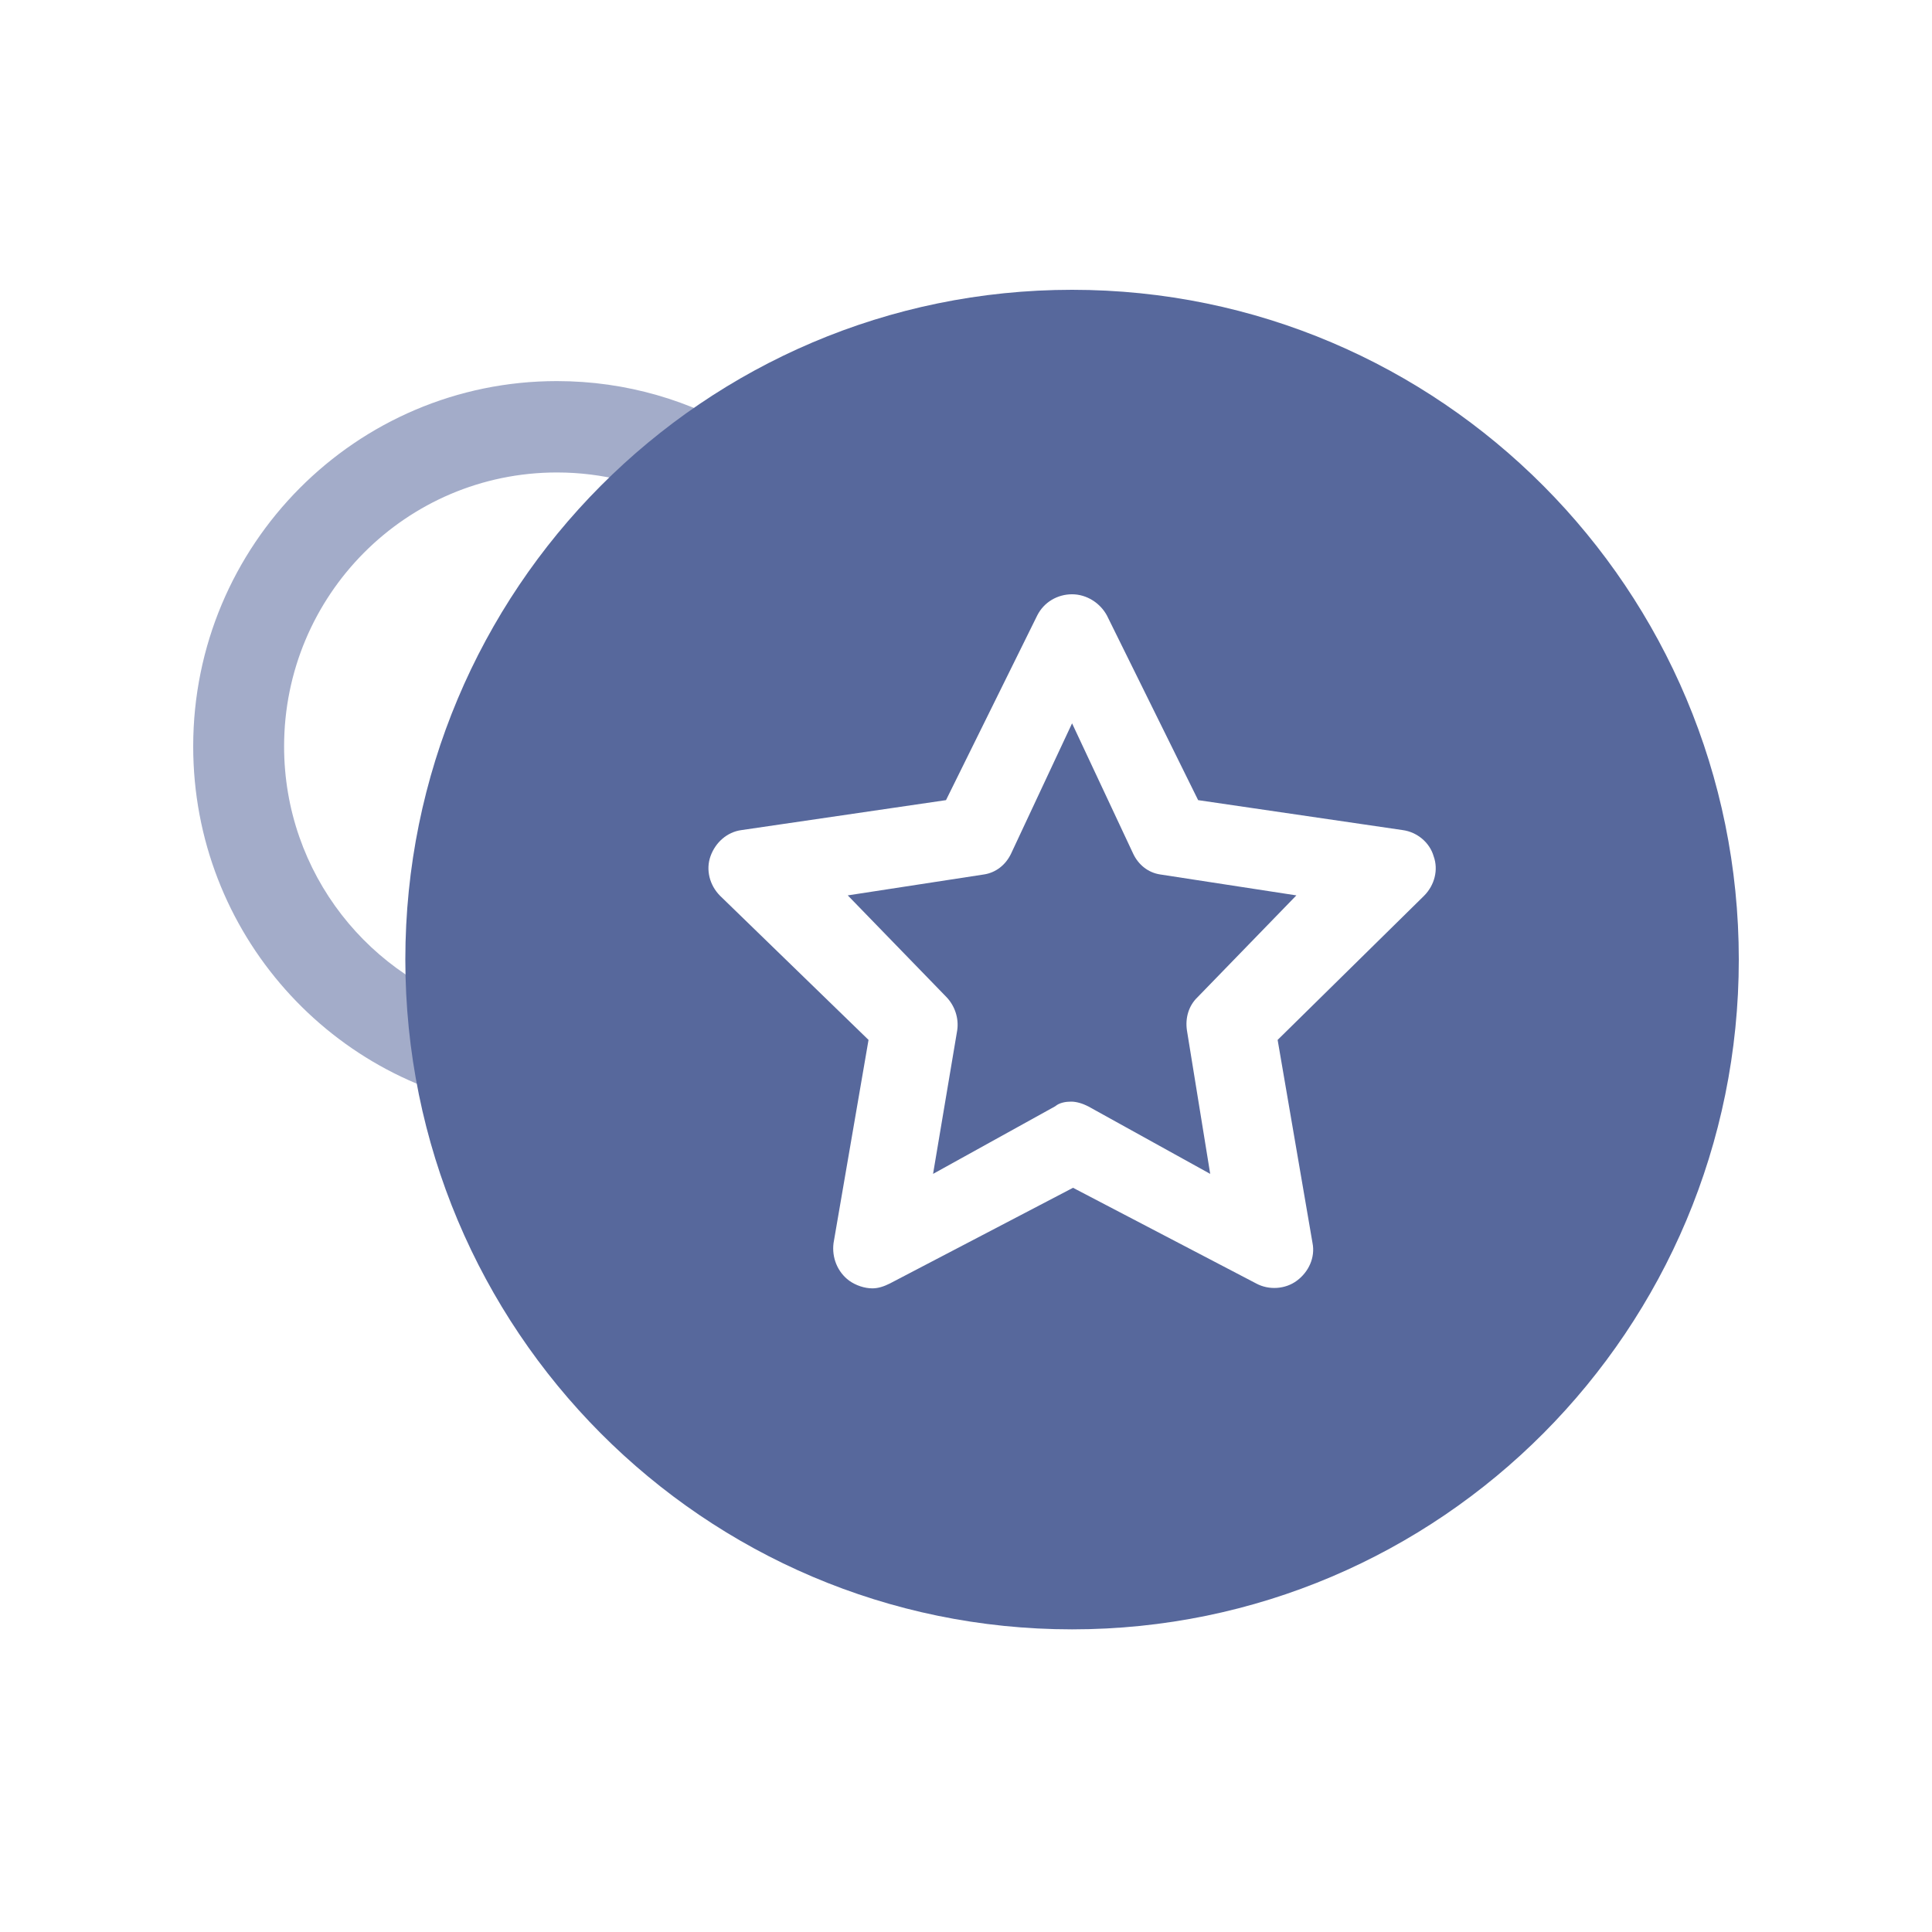 <?xml version="1.0" encoding="UTF-8"?>
<svg width="20px" height="20px" viewBox="0 0 20 20" version="1.1" xmlns="http://www.w3.org/2000/svg" xmlns:xlink="http://www.w3.org/1999/xlink">
    <title>product-agile-management-second-menu</title>
    <g id="product-agile-management-second-menu" stroke="none" stroke-width="1" fill="none" fill-rule="evenodd">
        <g id="流程库">
            <rect id="矩形" x="0" y="0" width="20" height="20"></rect>
            <path d="M5.765,3.945 C7.203,3.945 8.453,4.756 9.087,5.947 C9.058,5.946 9.029,5.945 9,5.945 C8.672,5.945 8.353,5.985 8.048,6.059 C7.536,5.351 6.704,4.891 5.765,4.891 C4.205,4.891 2.941,6.161 2.941,7.727 C2.941,9.04 3.829,10.144 5.034,10.468 C5.08,10.822 5.173,11.162 5.305,11.481 C3.443,11.254 2,9.66 2,7.727 C2,5.639 3.686,3.945 5.765,3.945 Z" id="形状结合" fill="#57689C" opacity="0.55"></path>
            <path d="M11.098,3 C14.91,3 18,6.104 18,9.933 C18,13.763 14.91,16.867 11.098,16.867 C7.286,16.867 4.196,13.763 4.196,9.933 C4.196,6.104 7.286,3 11.098,3 Z M11.098,6.152 C10.948,6.152 10.807,6.232 10.737,6.372 L9.793,8.283 L7.676,8.593 C7.525,8.613 7.405,8.723 7.355,8.864 C7.305,9.004 7.345,9.164 7.455,9.274 L8.991,10.765 L8.629,12.867 C8.609,13.017 8.669,13.167 8.79,13.257 C8.86,13.307 8.95,13.337 9.031,13.337 C9.091,13.337 9.151,13.317 9.211,13.287 L11.108,12.296 L13.005,13.287 C13.135,13.357 13.306,13.347 13.426,13.257 C13.547,13.167 13.617,13.017 13.587,12.867 L13.226,10.765 L14.741,9.274 C14.851,9.164 14.892,9.004 14.841,8.864 C14.801,8.723 14.671,8.613 14.52,8.593 L12.403,8.283 L11.459,6.372 C11.389,6.242 11.249,6.152 11.098,6.152 Z M11.098,7.488 L11.73,8.836 C11.785,8.954 11.887,9.033 12.008,9.052 L13.42,9.269 L12.398,10.322 C12.305,10.41 12.268,10.538 12.287,10.666 L12.528,12.152 L11.265,11.453 C11.209,11.424 11.144,11.404 11.089,11.404 C11.033,11.404 10.968,11.414 10.922,11.453 L9.659,12.152 L9.909,10.666 C9.928,10.538 9.882,10.41 9.798,10.322 L8.776,9.269 L10.188,9.052 C10.309,9.033 10.411,8.954 10.467,8.836 L11.098,7.488 Z" id="形状结合" fill="#57689C"></path>
        </g>
    </g>
</svg>